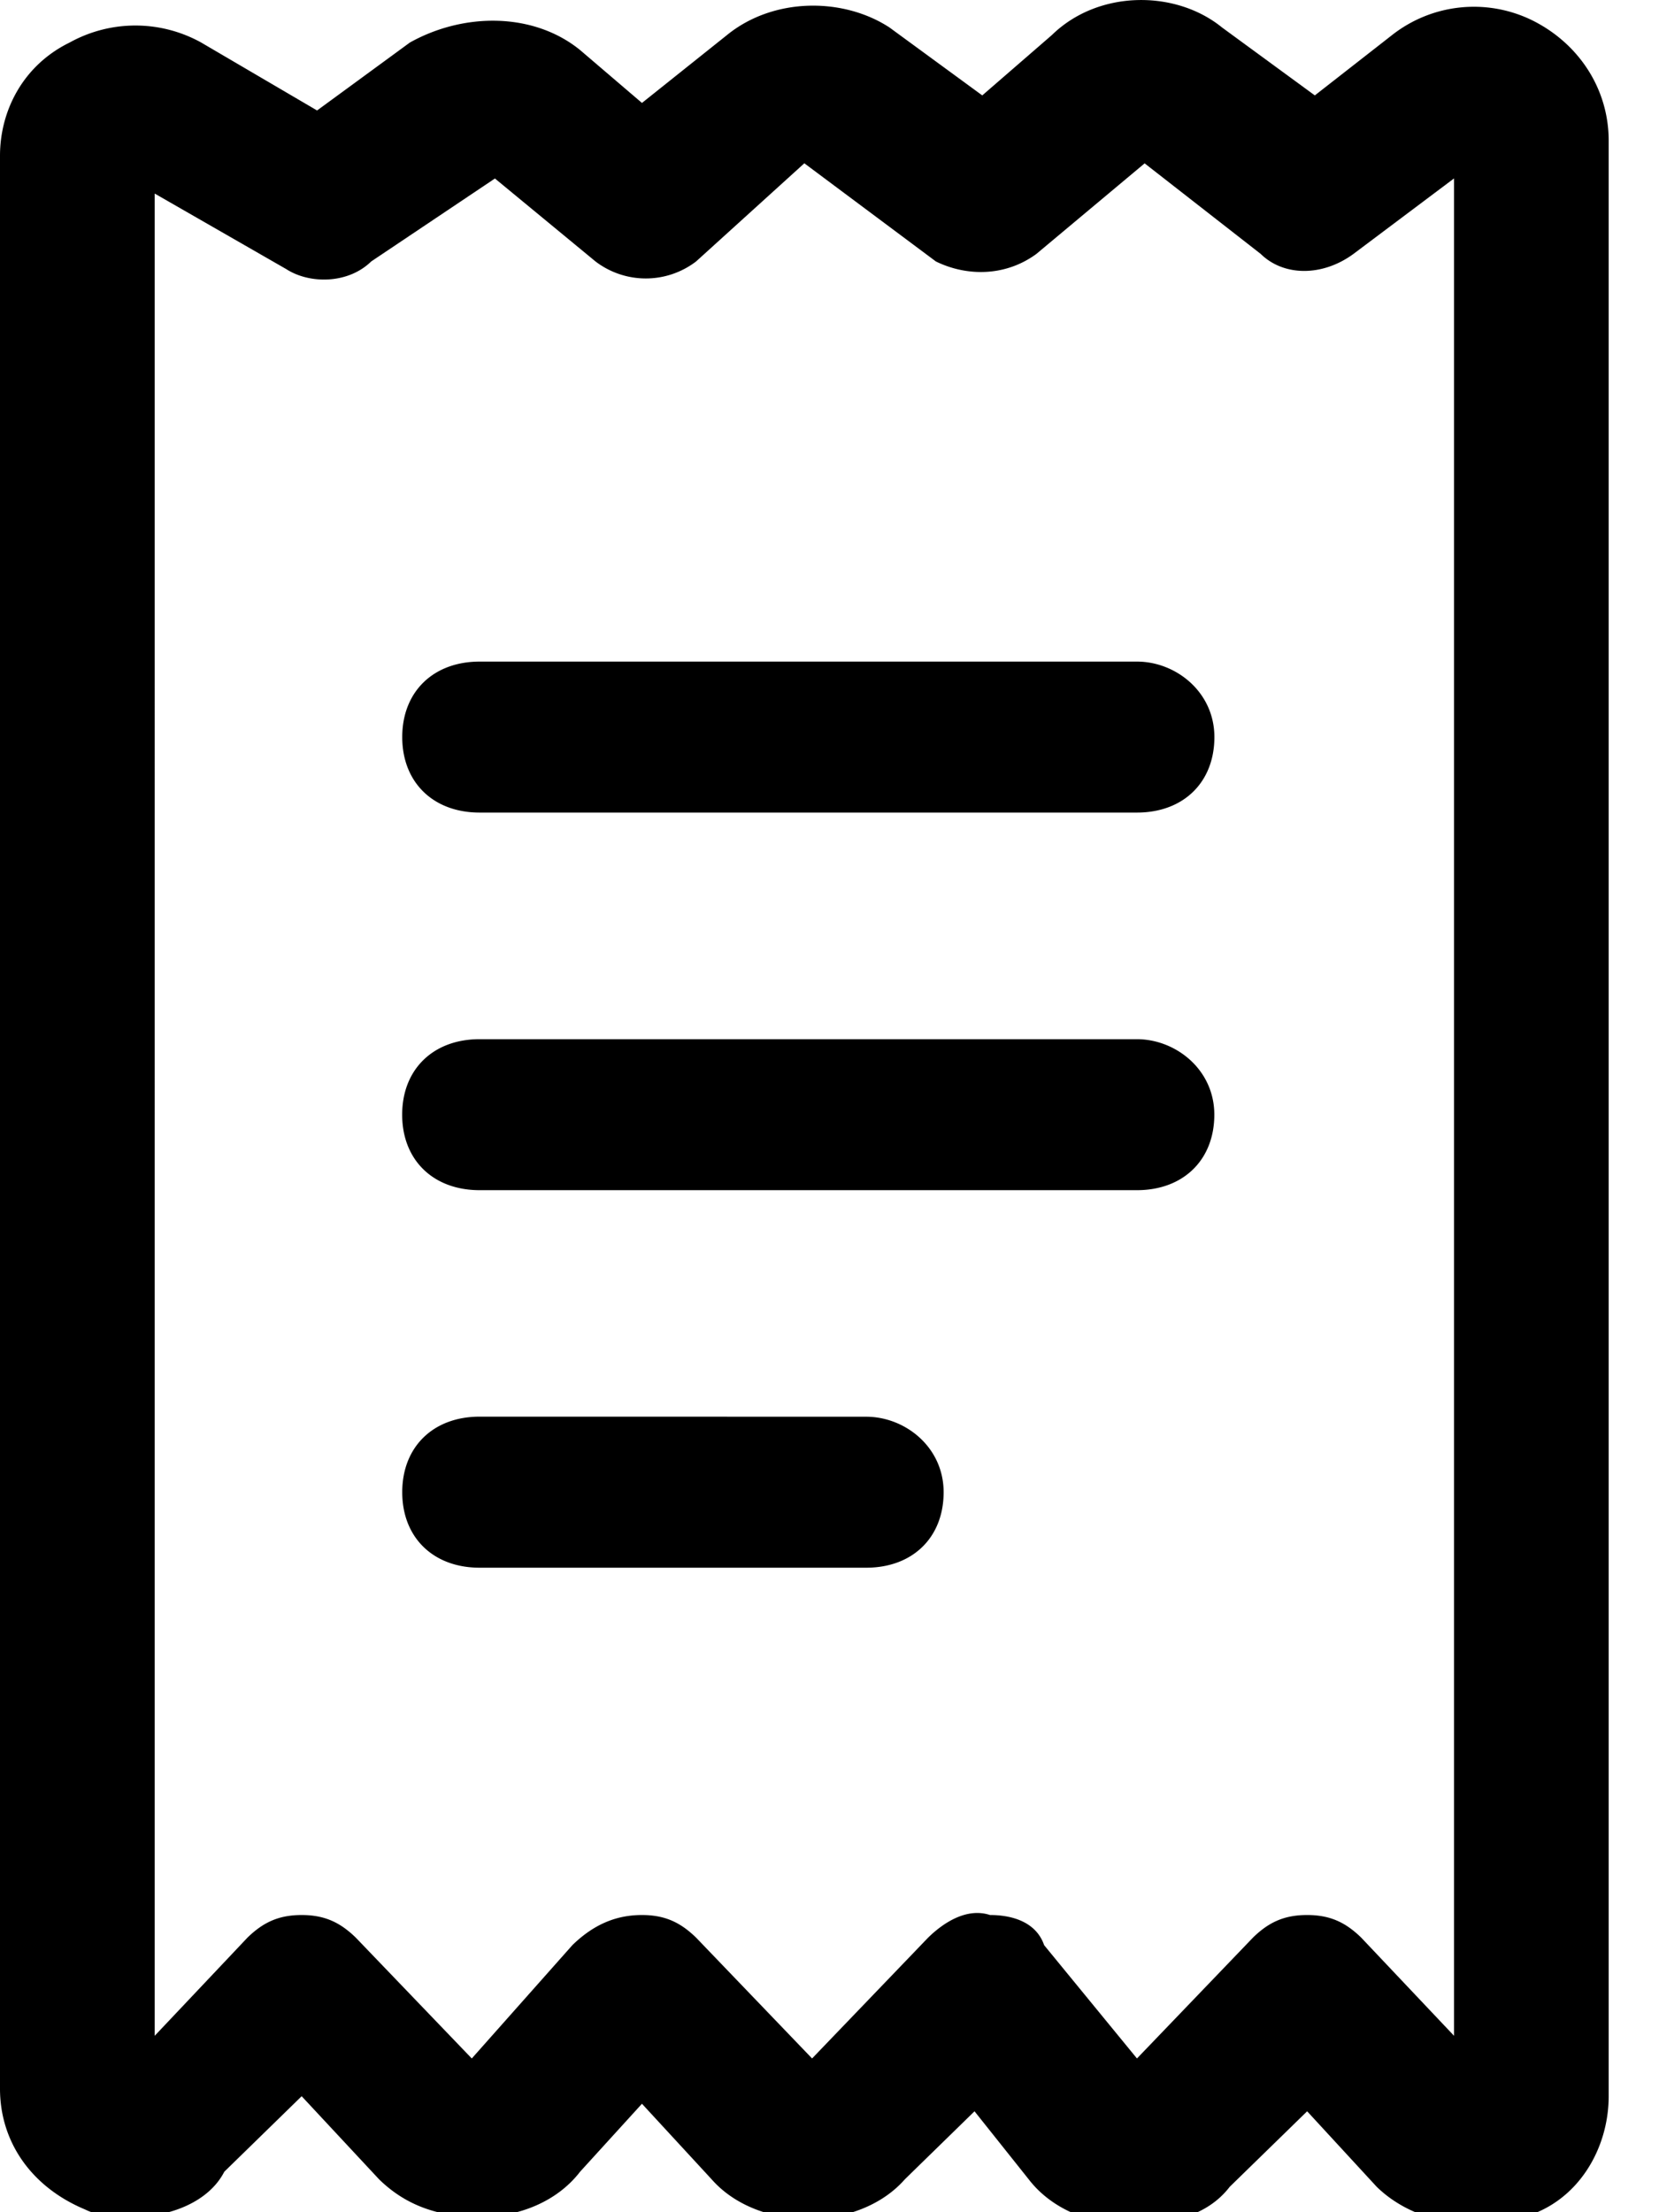 <svg width="24" height="32" fill="none" xmlns="http://www.w3.org/2000/svg">
  <path
    fill-rule="evenodd"
    clip-rule="evenodd"
    d="M1.23 31.96c.225.11.448.11.672.11.56 0 1.119-.22 1.343-.656l1.119-1.092 1.119 1.201c.335.328.783.546 1.454.546.56 0 1.119-.218 1.455-.655l.895-.983 1.007 1.092c.671.765 2.126.765 2.797 0l1.007-.983.783.983c.336.437.895.655 1.455.655s1.119-.109 1.454-.546l1.12-1.092 1.006 1.092c.56.546 1.455.656 2.126.437.783-.218 1.23-.983 1.23-1.747V2.035c0-.764-.447-1.42-1.118-1.747a1.916 1.916 0 0 0-2.014.218l-1.119.874-1.343-.983c-.671-.546-1.79-.546-2.461.11l-1.007.873-1.343-.983c-.671-.437-1.678-.437-2.35.11l-1.23.982-.895-.765C7.72.178 6.713.178 5.93.615l-1.343.983L2.91.615a1.963 1.963 0 0 0-1.902 0C.336.943 0 1.598 0 2.253v27.96c0 .764.448 1.42 1.23 1.747zm8.84-3.932c-.224-.218-.448-.327-.783-.327-.336 0-.672.109-1.007.436l-1.455 1.639-1.678-1.748c-.224-.218-.448-.327-.783-.327-.336 0-.56.109-.784.327l-1.342 1.42V2.8L4.14 3.892c.336.218.895.218 1.23-.11l1.79-1.2 1.455 1.2a1.199 1.199 0 0 0 1.455 0l1.566-1.42 1.903 1.42c.447.219 1.007.219 1.454-.109l1.566-1.31 1.679 1.31c.335.328.895.328 1.342 0l1.455-1.092v26.867l-1.343-1.42c-.224-.218-.447-.327-.783-.327s-.56.109-.783.327l-1.678 1.748-1.343-1.639c-.112-.327-.448-.436-.783-.436-.336-.11-.672.109-.895.327l-1.679 1.748-1.678-1.748zm.447-7.535h2.014c.56 0 1.12.436 1.12 1.092 0 .655-.448 1.092-1.12 1.092H6.938c-.671 0-1.119-.437-1.119-1.092 0-.656.448-1.093 1.12-1.093H10.516zm5.93-5.461h-9.51c-.671 0-1.119.437-1.119 1.092s.448 1.092 1.12 1.092h9.51c.67 0 1.119-.437 1.119-1.092s-.56-1.092-1.12-1.092zM12.533 9.57h3.916c.559 0 1.119.437 1.119 1.092s-.448 1.092-1.12 1.092h-9.51c-.671 0-1.119-.437-1.119-1.092s.448-1.092 1.12-1.092h5.593z"
    fill="currentColor"
  />
</svg>
